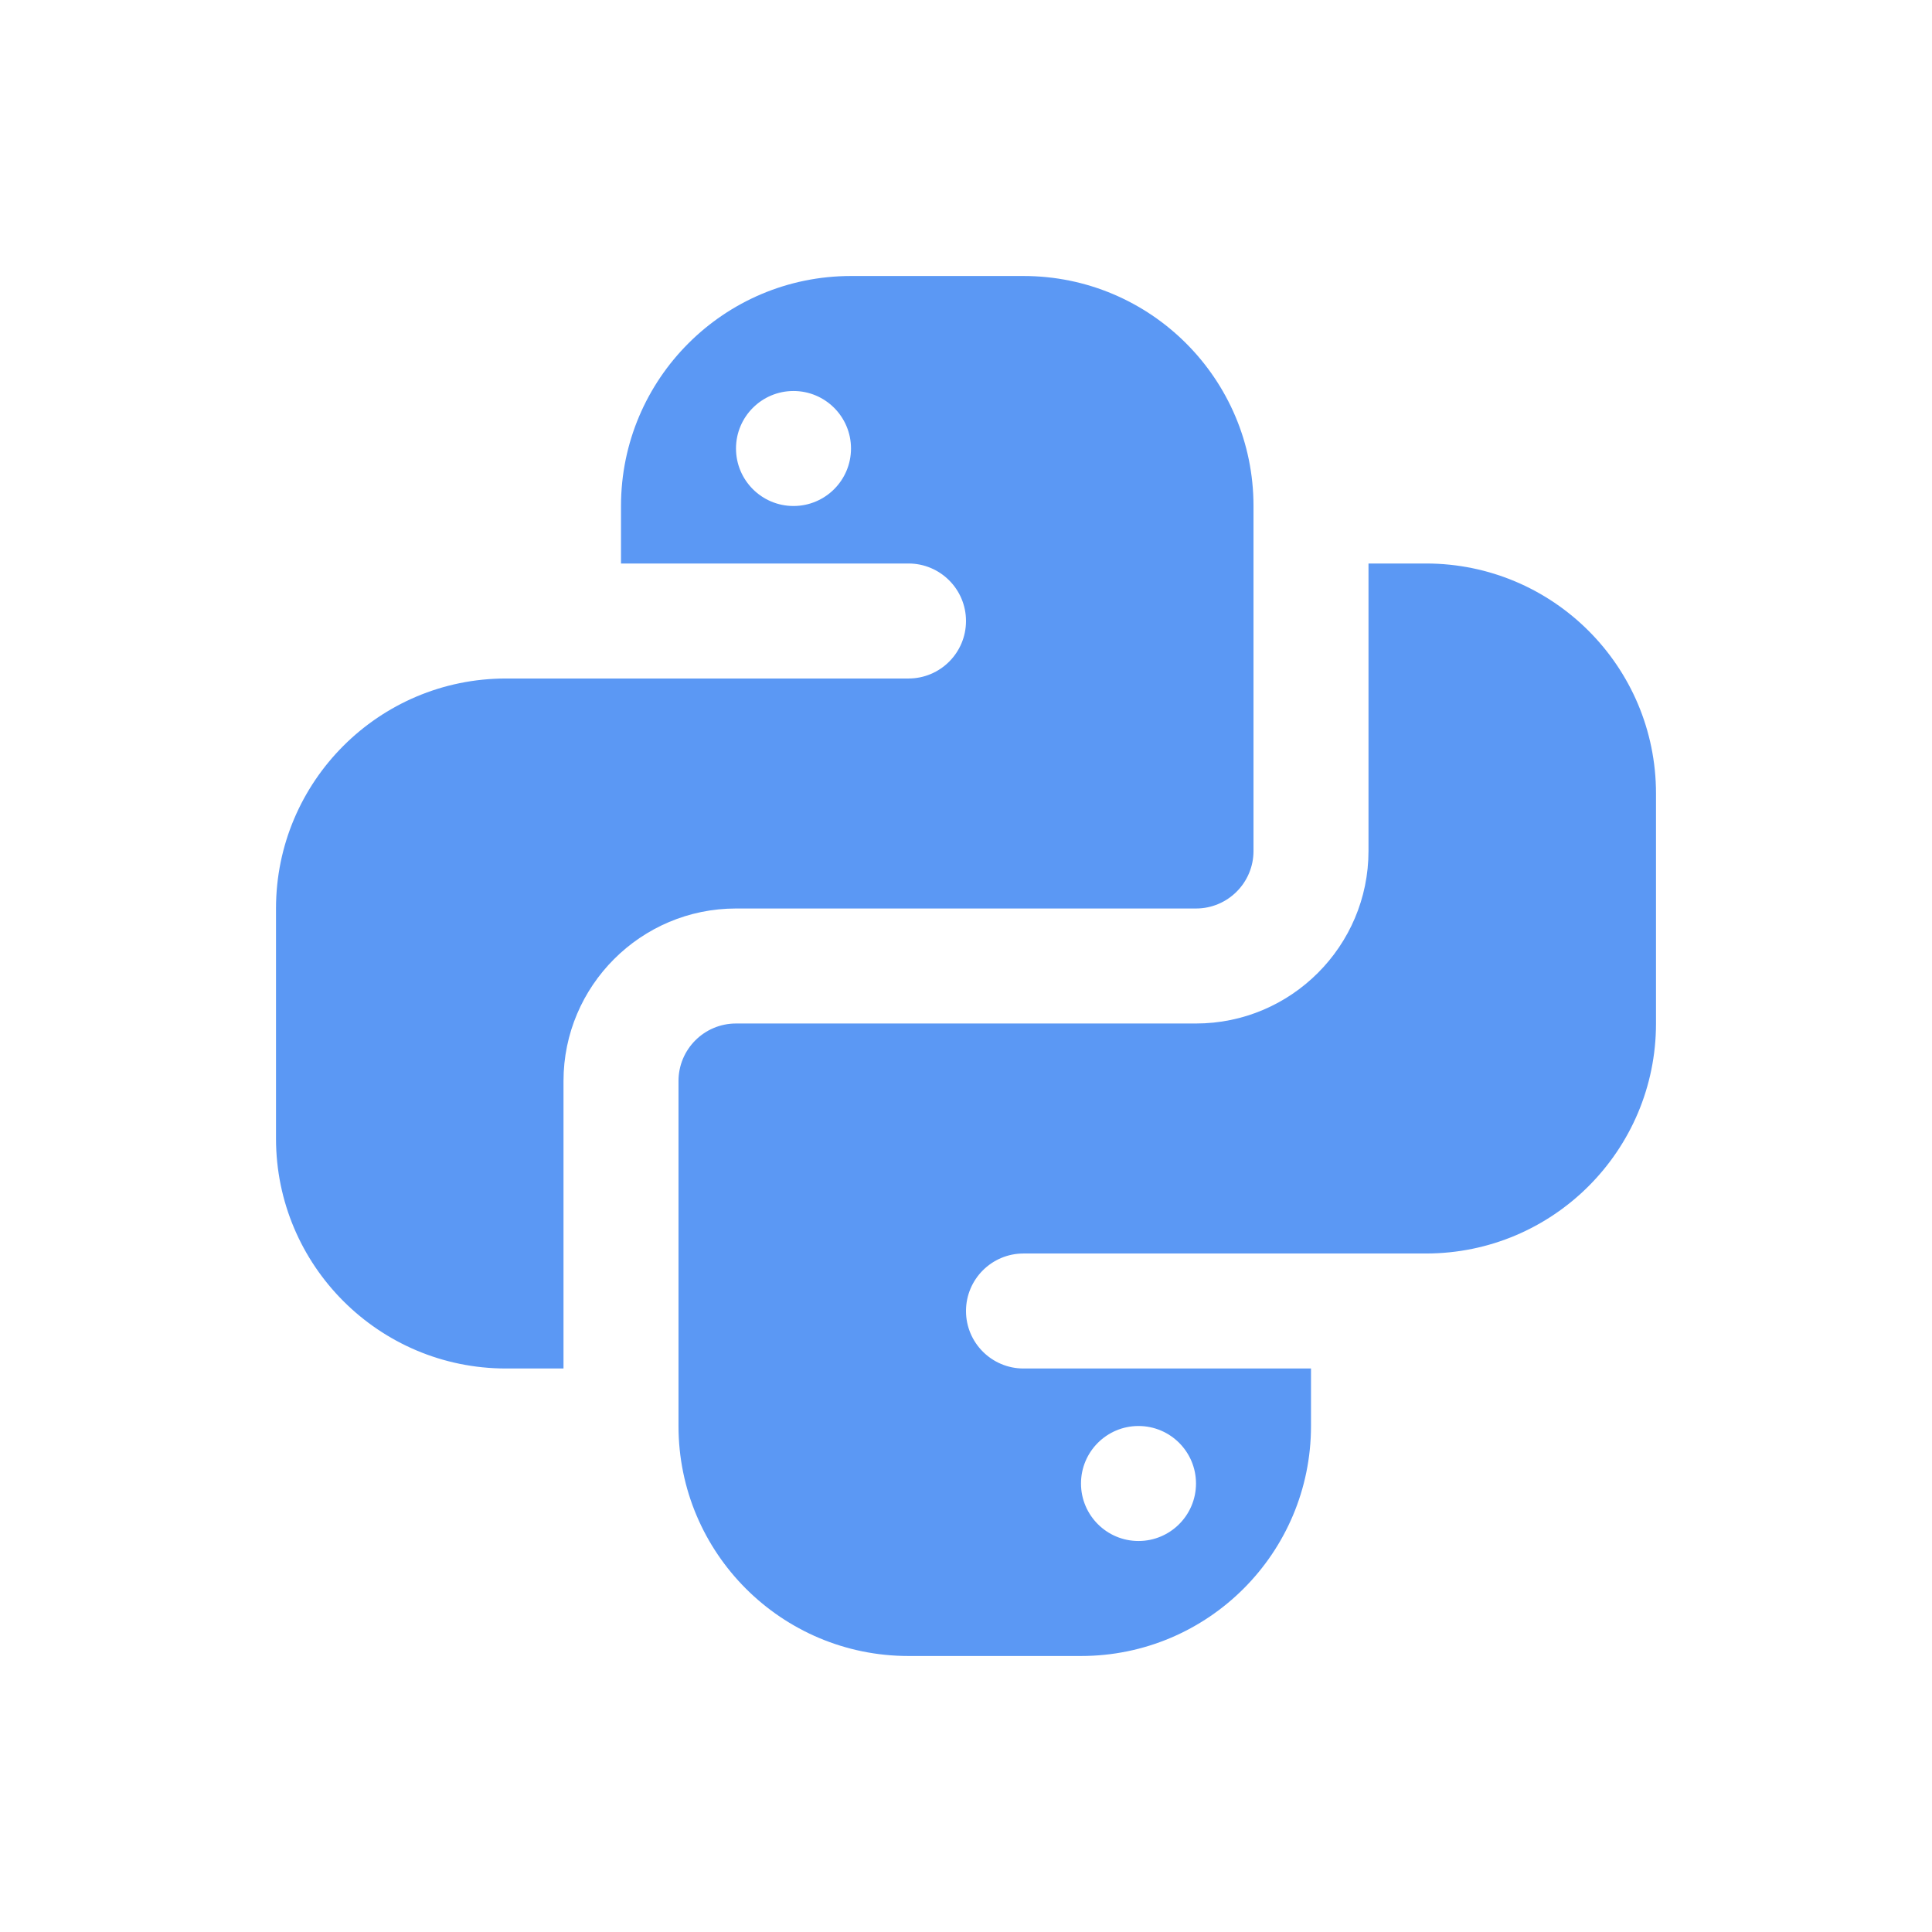 <svg width="42" height="42" viewBox="0 0 42 42" fill="none" xmlns="http://www.w3.org/2000/svg">
<path d="M18.5 6C15.739 6 13.5 8.239 13.5 11V12.25H19.75C20.44 12.25 21 12.81 21 13.5C21 14.19 20.44 14.75 19.75 14.75H13.5H12.25H11C8.239 14.75 6 16.989 6 19.75V24.75C6 27.511 8.239 29.75 11 29.75H12.25V23.5C12.25 21.433 13.932 19.75 16 19.75H26C26.69 19.75 27.25 19.19 27.25 18.5V11C27.25 8.239 25.011 6 22.25 6H18.5ZM17.25 8.5C17.94 8.5 18.5 9.06 18.5 9.75C18.5 10.44 17.94 11 17.25 11C16.56 11 16 10.44 16 9.75C16 9.06 16.56 8.5 17.25 8.5ZM29.75 12.25V18.5C29.75 20.567 28.067 22.25 26 22.25H16C15.31 22.25 14.75 22.81 14.75 23.5V31C14.75 33.761 16.989 36 19.75 36H23.5C26.261 36 28.5 33.761 28.5 31V29.75H22.25C21.56 29.75 21 29.19 21 28.5C21 27.81 21.56 27.25 22.25 27.25H28.5H29.75H31C33.761 27.25 36 25.011 36 22.25V17.25C36 14.489 33.761 12.25 31 12.25H29.75ZM24.75 31C25.44 31 26 31.56 26 32.25C26 32.94 25.44 33.5 24.75 33.5C24.06 33.5 23.5 32.94 23.5 32.25C23.5 31.56 24.06 31 24.75 31Z" fill="#5B98F4"/>
</svg>
